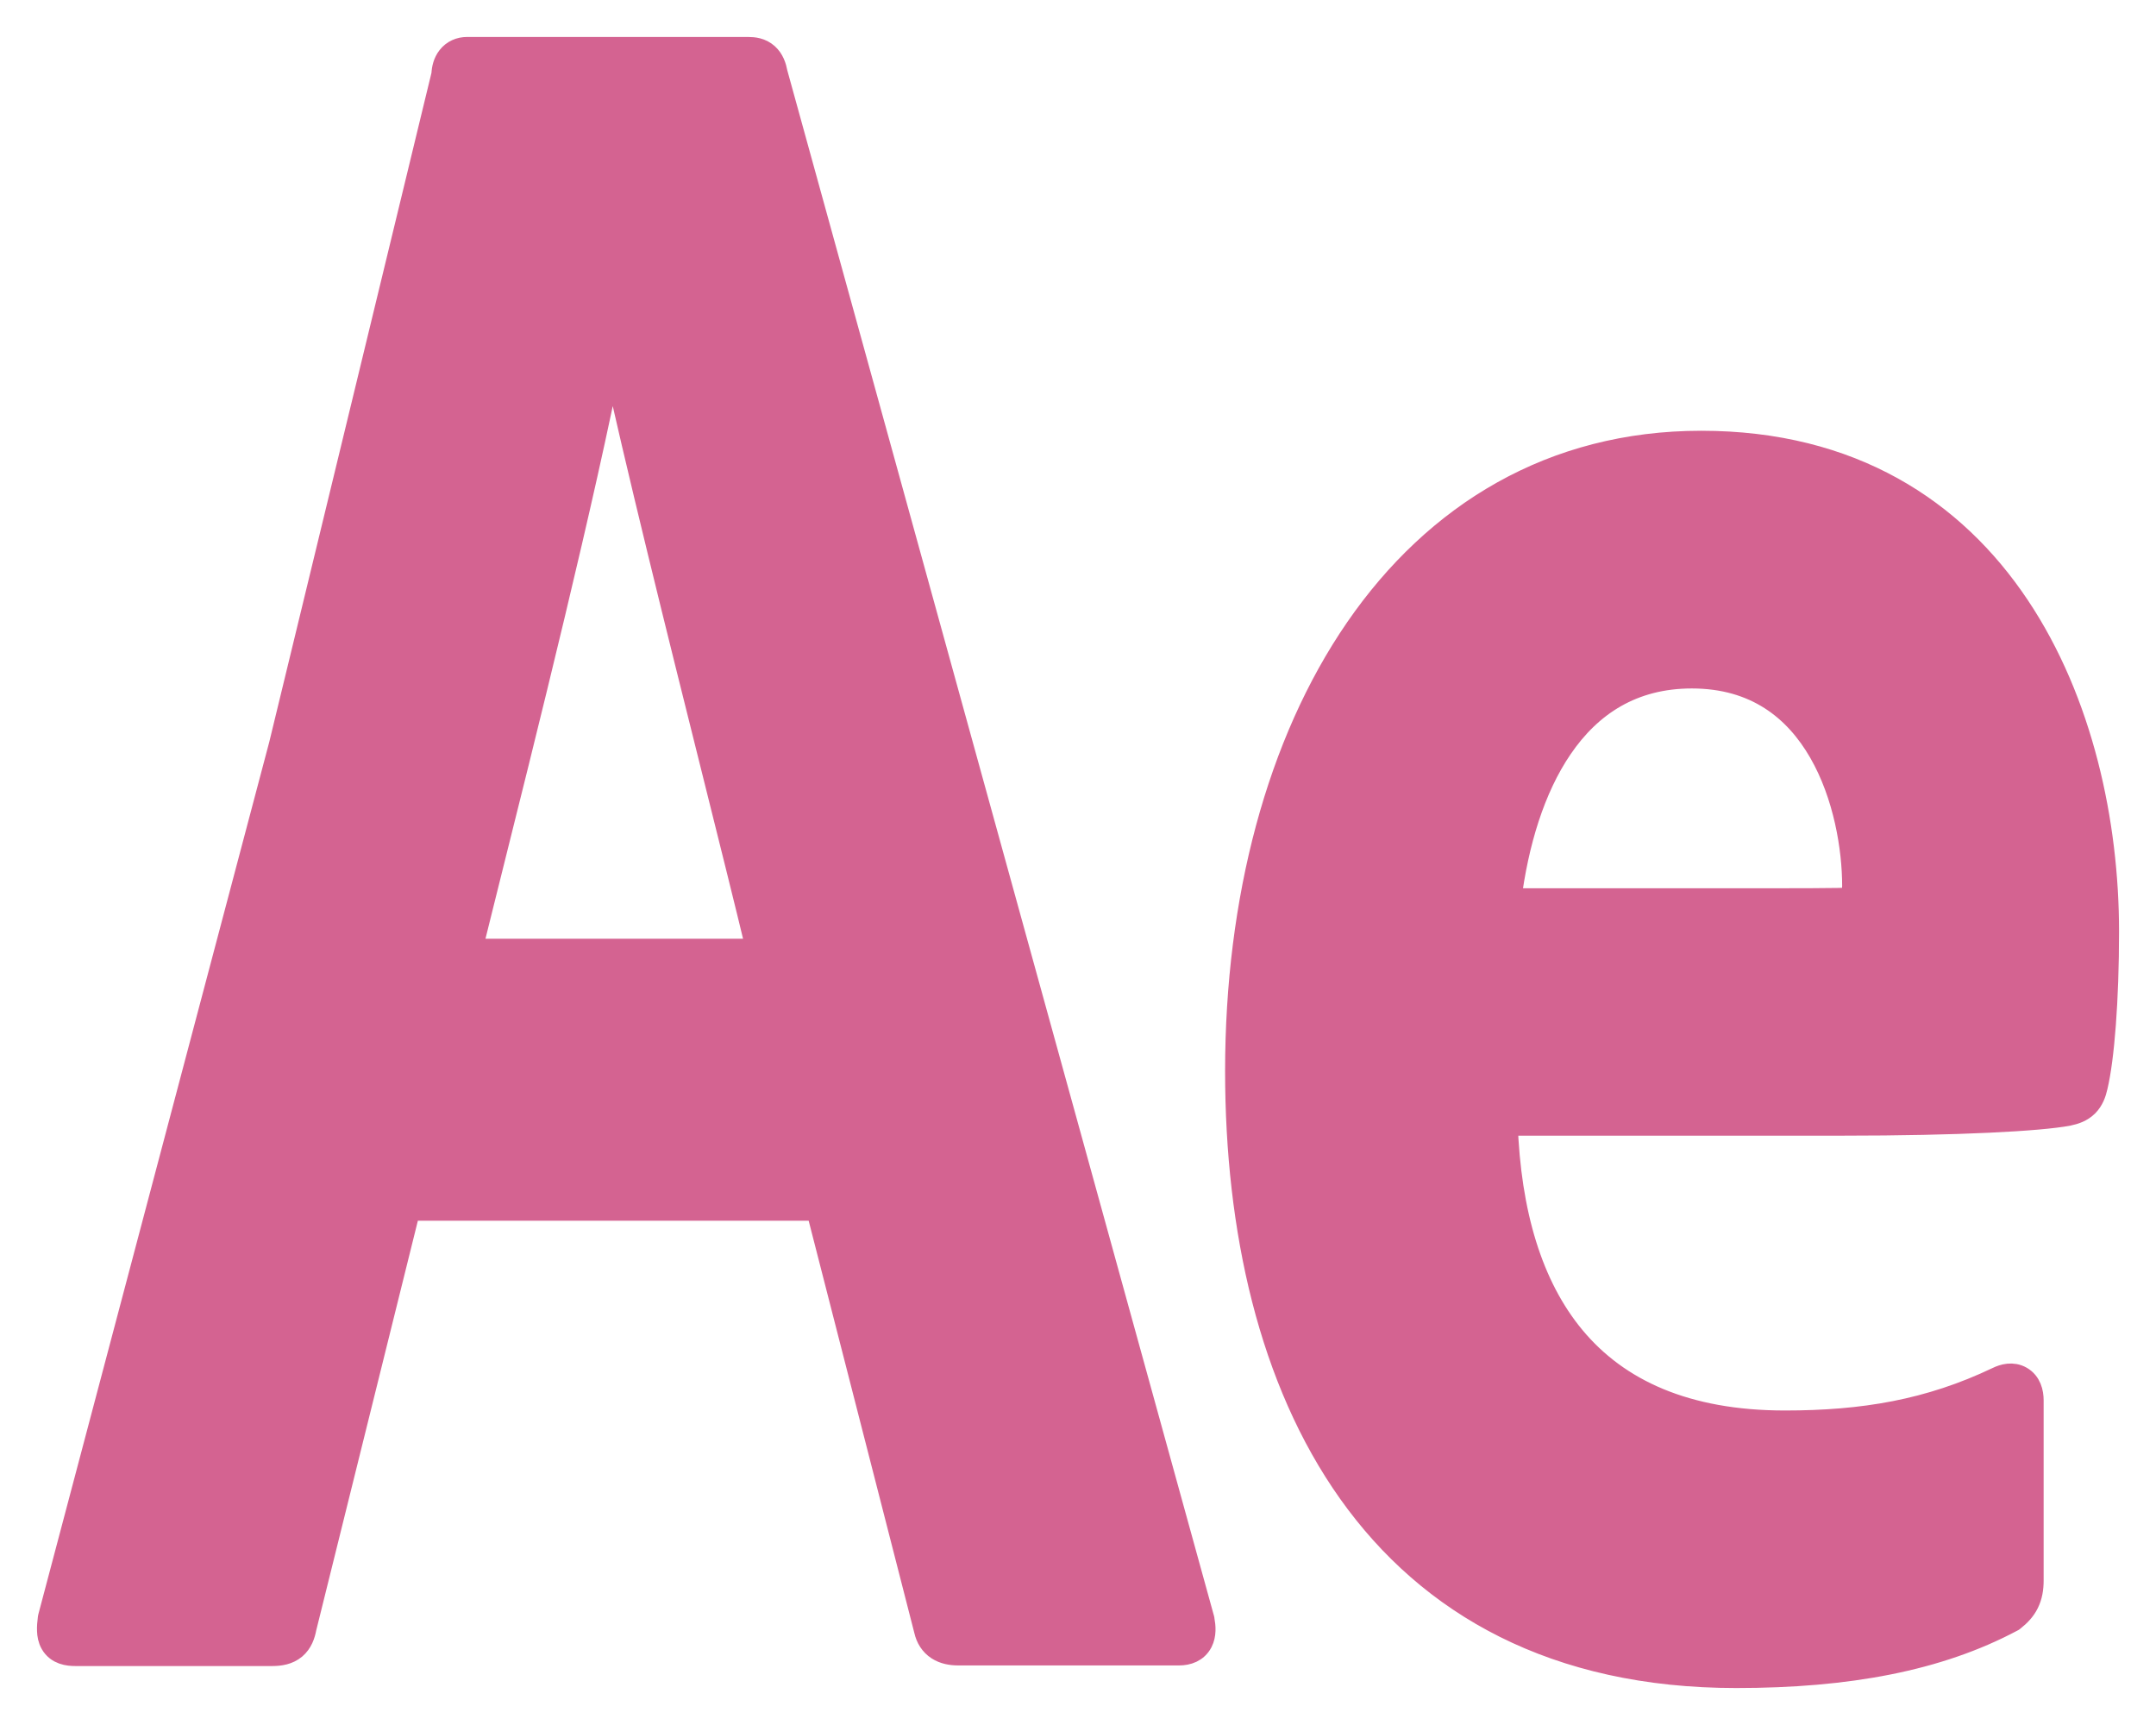 <svg width="35" height="28" viewBox="0 0 35 28" fill="none" xmlns="http://www.w3.org/2000/svg">
<path d="M7.293 0.937C7.231 1.017 7.207 1.115 7.203 1.21L7.201 1.219L7.18 1.307L7.099 1.64L6.81 2.834L5.925 6.485C5.279 9.152 4.62 11.87 4.565 12.093L0.818 26.246L0.815 26.259L0.813 26.272C0.804 26.341 0.798 26.409 0.801 26.47C0.803 26.531 0.814 26.603 0.852 26.669C0.941 26.824 1.108 26.843 1.224 26.843H4.419C4.543 26.843 4.673 26.823 4.777 26.736C4.878 26.65 4.918 26.53 4.938 26.422L6.627 19.615H13.283L15.038 26.461C15.065 26.58 15.127 26.682 15.231 26.75C15.33 26.814 15.446 26.833 15.555 26.833H19.143C19.273 26.833 19.415 26.789 19.489 26.646C19.548 26.531 19.536 26.397 19.517 26.297L19.516 26.288L19.514 26.279L12.587 1.191C12.568 1.087 12.532 0.977 12.444 0.898C12.349 0.812 12.233 0.8 12.146 0.8H7.581C7.472 0.8 7.366 0.843 7.293 0.937ZM25.535 21.716C24.841 20.881 24.488 19.691 24.438 18.234H29.903C31.805 18.234 33.115 18.161 33.57 18.075L33.574 18.074C33.677 18.053 33.784 18.017 33.87 17.932C33.954 17.848 33.993 17.74 34.017 17.631C34.124 17.18 34.2 16.242 34.2 15.12C34.2 13.364 33.782 11.39 32.75 9.848C31.712 8.296 30.055 7.192 27.617 7.192C25.205 7.192 23.315 8.355 22.034 10.214C20.758 12.067 20.088 14.609 20.088 17.387C20.088 19.95 20.631 22.4 21.919 24.214C23.215 26.038 25.252 27.2 28.186 27.2C29.998 27.2 31.463 26.925 32.65 26.294L32.665 26.286L32.679 26.275C32.769 26.204 32.848 26.123 32.902 26.014C32.956 25.905 32.976 25.786 32.976 25.652V22.73C32.976 22.607 32.941 22.455 32.803 22.375C32.671 22.299 32.528 22.339 32.433 22.386C31.32 22.917 30.247 23.095 28.976 23.095C27.368 23.095 26.256 22.583 25.535 21.716ZM7.805 14.714C8.565 11.673 9.449 8.136 9.938 5.636C10.351 7.534 11.021 10.221 11.592 12.505C11.872 13.627 12.128 14.651 12.317 15.438H7.625C7.684 15.2 7.744 14.959 7.805 14.714ZM30.089 14.538C30.087 14.559 30.084 14.581 30.081 14.605C30.02 14.609 29.94 14.611 29.835 14.613C29.586 14.618 29.212 14.618 28.655 14.618H24.494C24.613 13.678 24.88 12.792 25.331 12.131C25.811 11.426 26.499 10.975 27.465 10.975C28.511 10.975 29.161 11.507 29.56 12.2C29.965 12.903 30.105 13.767 30.105 14.381C30.105 14.417 30.099 14.459 30.091 14.525L30.089 14.538Z" fill="#D46391" stroke="#D46391" stroke-width="0.4"/>
</svg>
